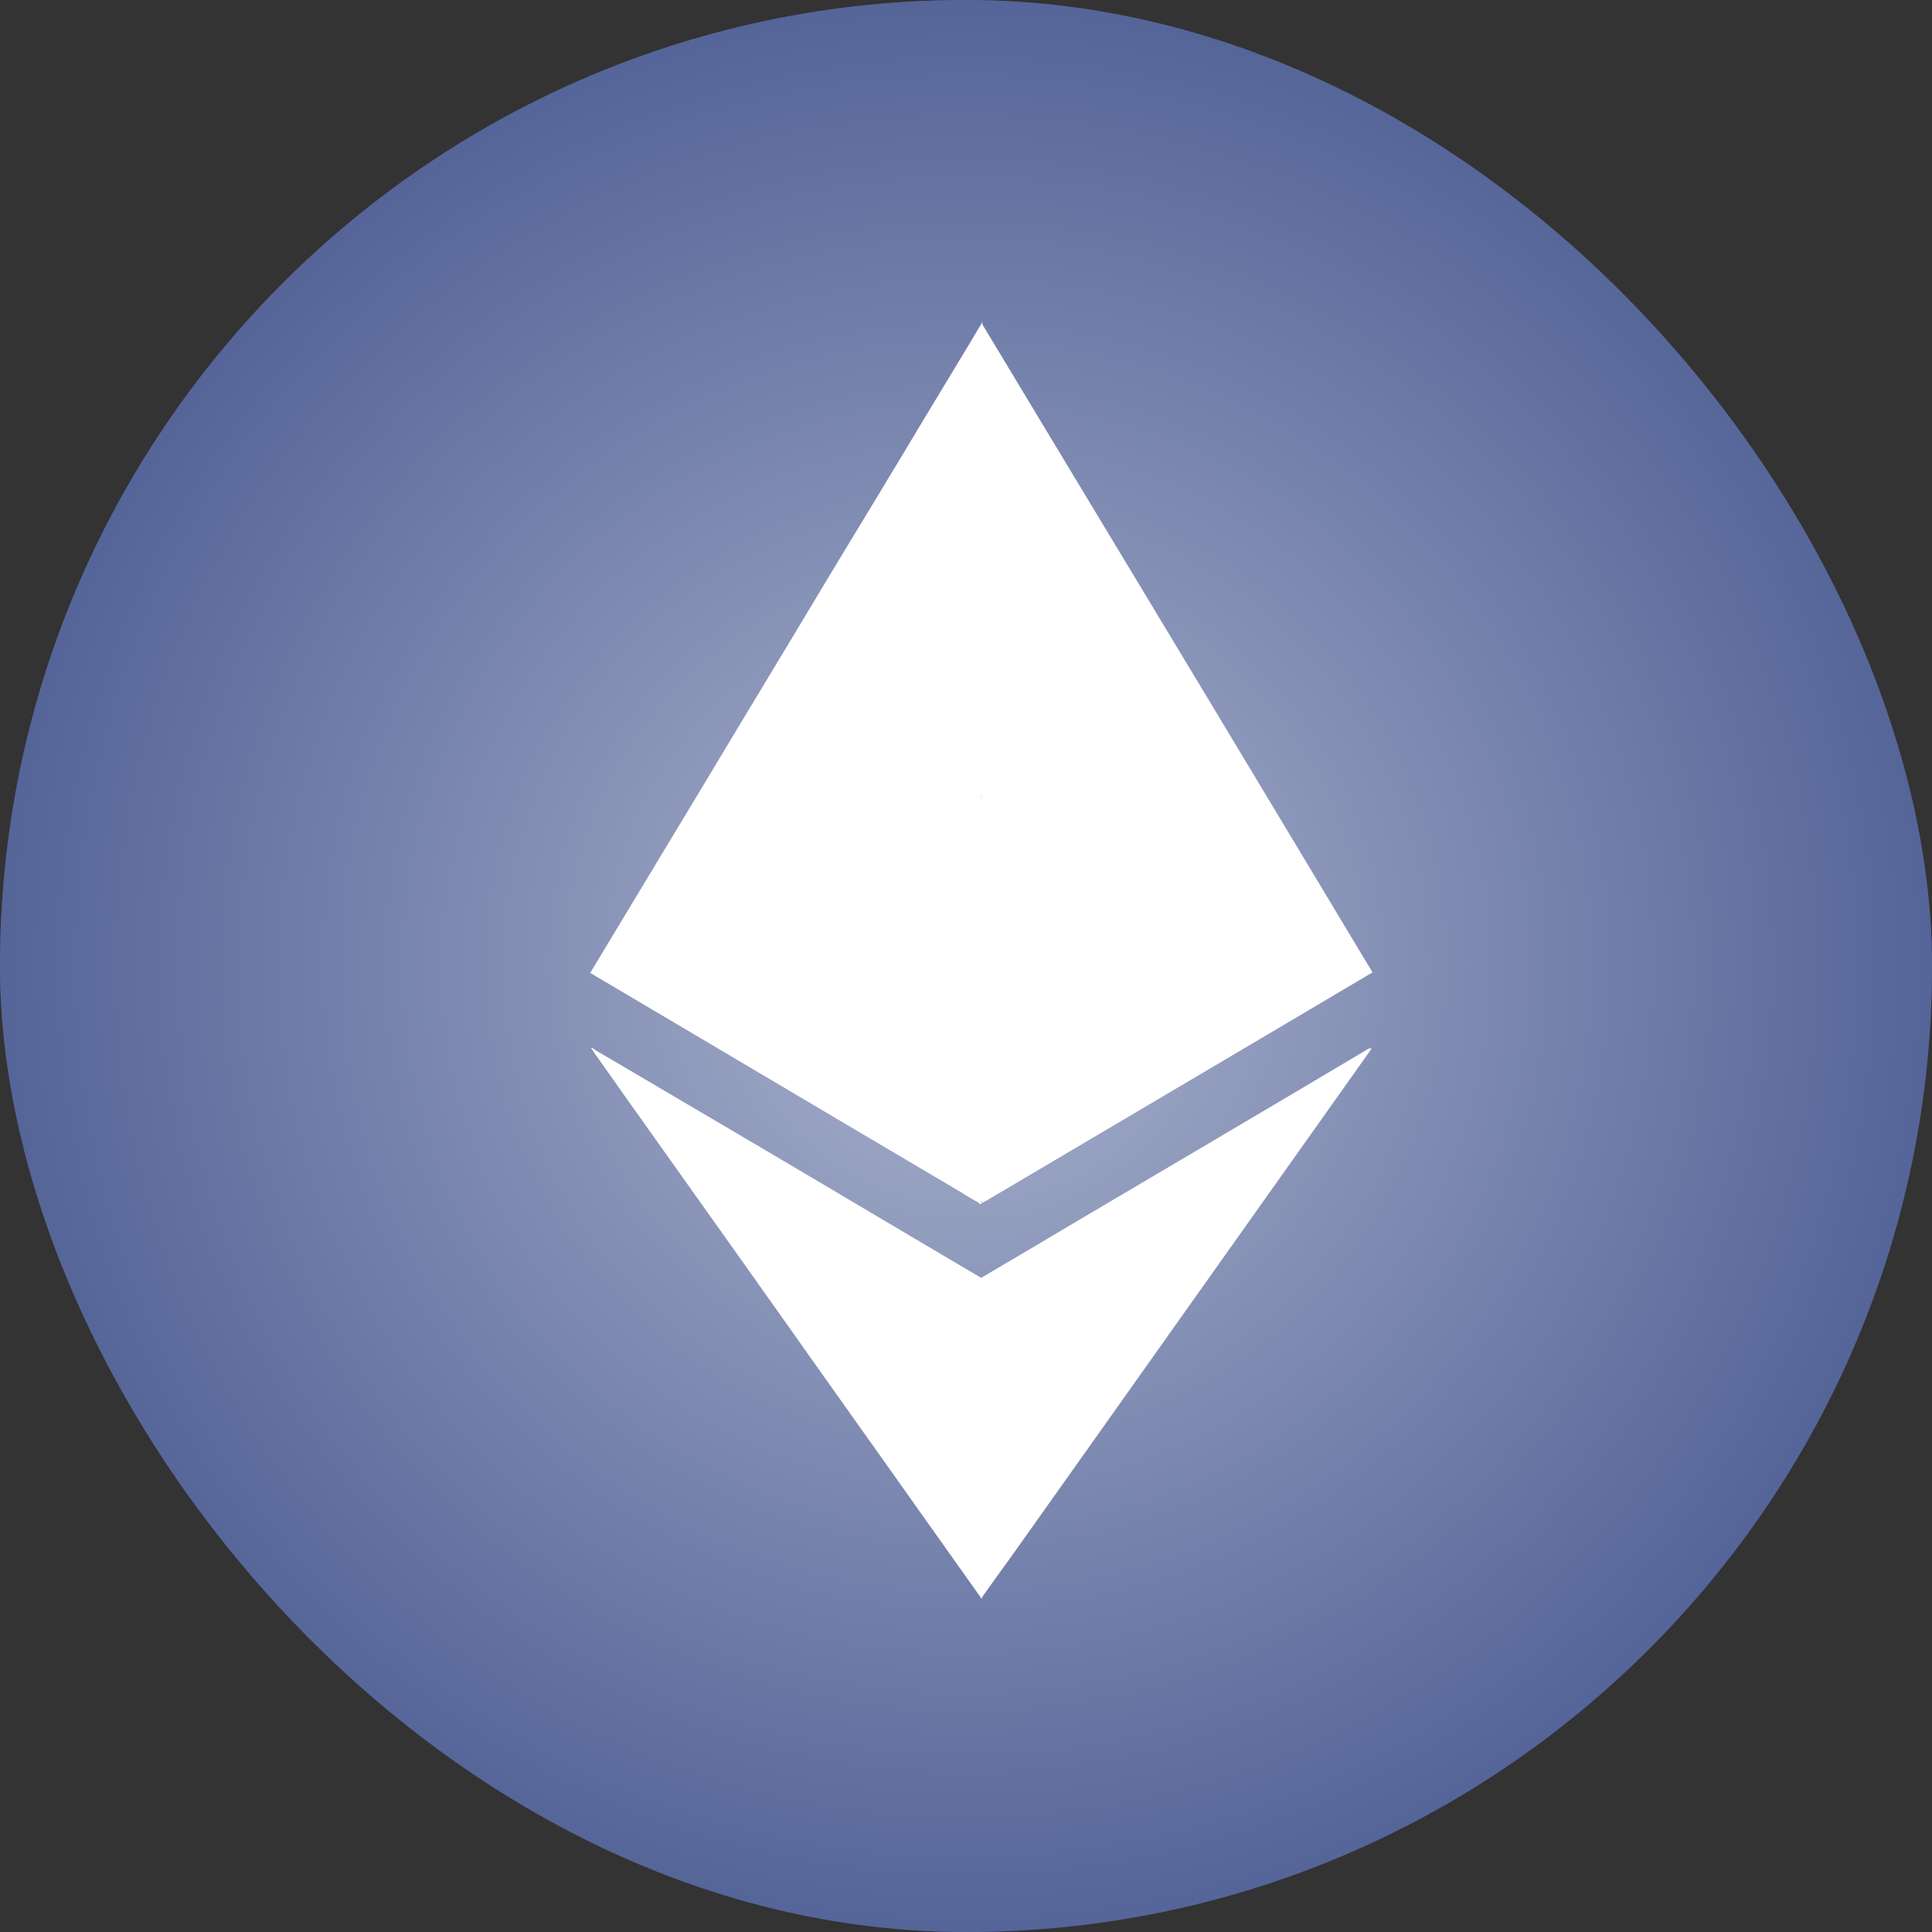 <svg width="36" height="36" viewBox="0 0 36 36" fill="none" xmlns="http://www.w3.org/2000/svg"><rect x="0" y="0" width="36" height="36" fill="#333333" stroke="none"/><rect width="36" height="36" rx="50" fill="#546498"/><rect width="36" height="36" rx="50" fill="url(#a)" fill-opacity=".5"/><path fill-rule="evenodd" clip-rule="evenodd" d="M18.307 6.047v-.012l-.003-.011c-.002-.008-.005-.016.003-.024h-.012a.078.078 0 0 1-.014.042l-.01.017c-.218.367-.44.733-.662 1.1-.221.366-.443.733-.662 1.1-.301.501-.605 1.004-.91 1.506a397.74 397.74 0 0 0-.91 1.508c-.326.544-.654 1.088-.982 1.632a460.75 460.75 0 0 0-.981 1.631l-.916 1.518v.001l-.917 1.52-.319.531.005.005-.017.007v.012a.287.287 0 0 1 .06.036c1.14.673 2.283 1.35 3.427 2.027 1.144.677 2.288 1.354 3.43 2.028.106.07.212.13.318.189l.006.006c.012.014.033.037.054.006-.018-.018-.016-.042-.014-.068l.002-.023v.032c0 .011 0 .047.035.047a.262.262 0 0 1 .06-.036l5.461-3.227 1.738-1.029-.012-.011-.004-.003a.423.423 0 0 0-.056-.1 3944.93 3944.93 0 0 0-5.231-8.692l-1.967-3.264Zm-.012 8.768a.112.112 0 0 1-.012.01v.003c.02-.008.012-.008.012-.008v-.005Zm-.012.021v.097c0-.03.001-.064.009-.093a.252.252 0 0 1-.01-.004Zm.021 14.925c0 .003-.002.006-.004.009a.041.041 0 0 0-.006.017h-.011c0-.014-.009-.024-.018-.035a.166.166 0 0 1-.018-.024l-1.099-1.548c-.367-.518-.733-1.035-1.1-1.55l-1.122-1.582-.001-.002-1.123-1.584-1.085-1.527-.003-.004-.003-.004-1.085-1.527a46.535 46.535 0 0 0-.283-.401v-.001c-.095-.133-.19-.266-.284-.402-.007-.015-.015-.025-.025-.039l-.022-.032c.035 0 .059.024.07.036.515.301 1.026.602 1.537.904a890.52 890.52 0 0 1 3.304 1.95c.59.35 1.177.698 1.769 1.047l.602.355v-.012c.249-.148.494-.293.74-.437l.739-.438c.739-.438 1.478-.874 2.217-1.31 1.175-.694 2.348-1.386 3.517-2.083.011.012.023 0 .035-.012h.012c0 .016-.01.032-.021.047a.232.232 0 0 0-.015.024l-3.263 4.6-.002.002a6097.795 6097.795 0 0 1-3.26 4.596c-.113.16-.228.32-.344.479l-.343.479c0 .003 0 .006-.002.009Z" fill="#fff"/><defs><radialGradient id="a" cx="0" cy="0" r="1" gradientUnits="userSpaceOnUse" gradientTransform="matrix(0 18 -18 0 18 18)"><stop stop-color="#fff"/><stop offset="1" stop-color="#546498"/></radialGradient></defs></svg>